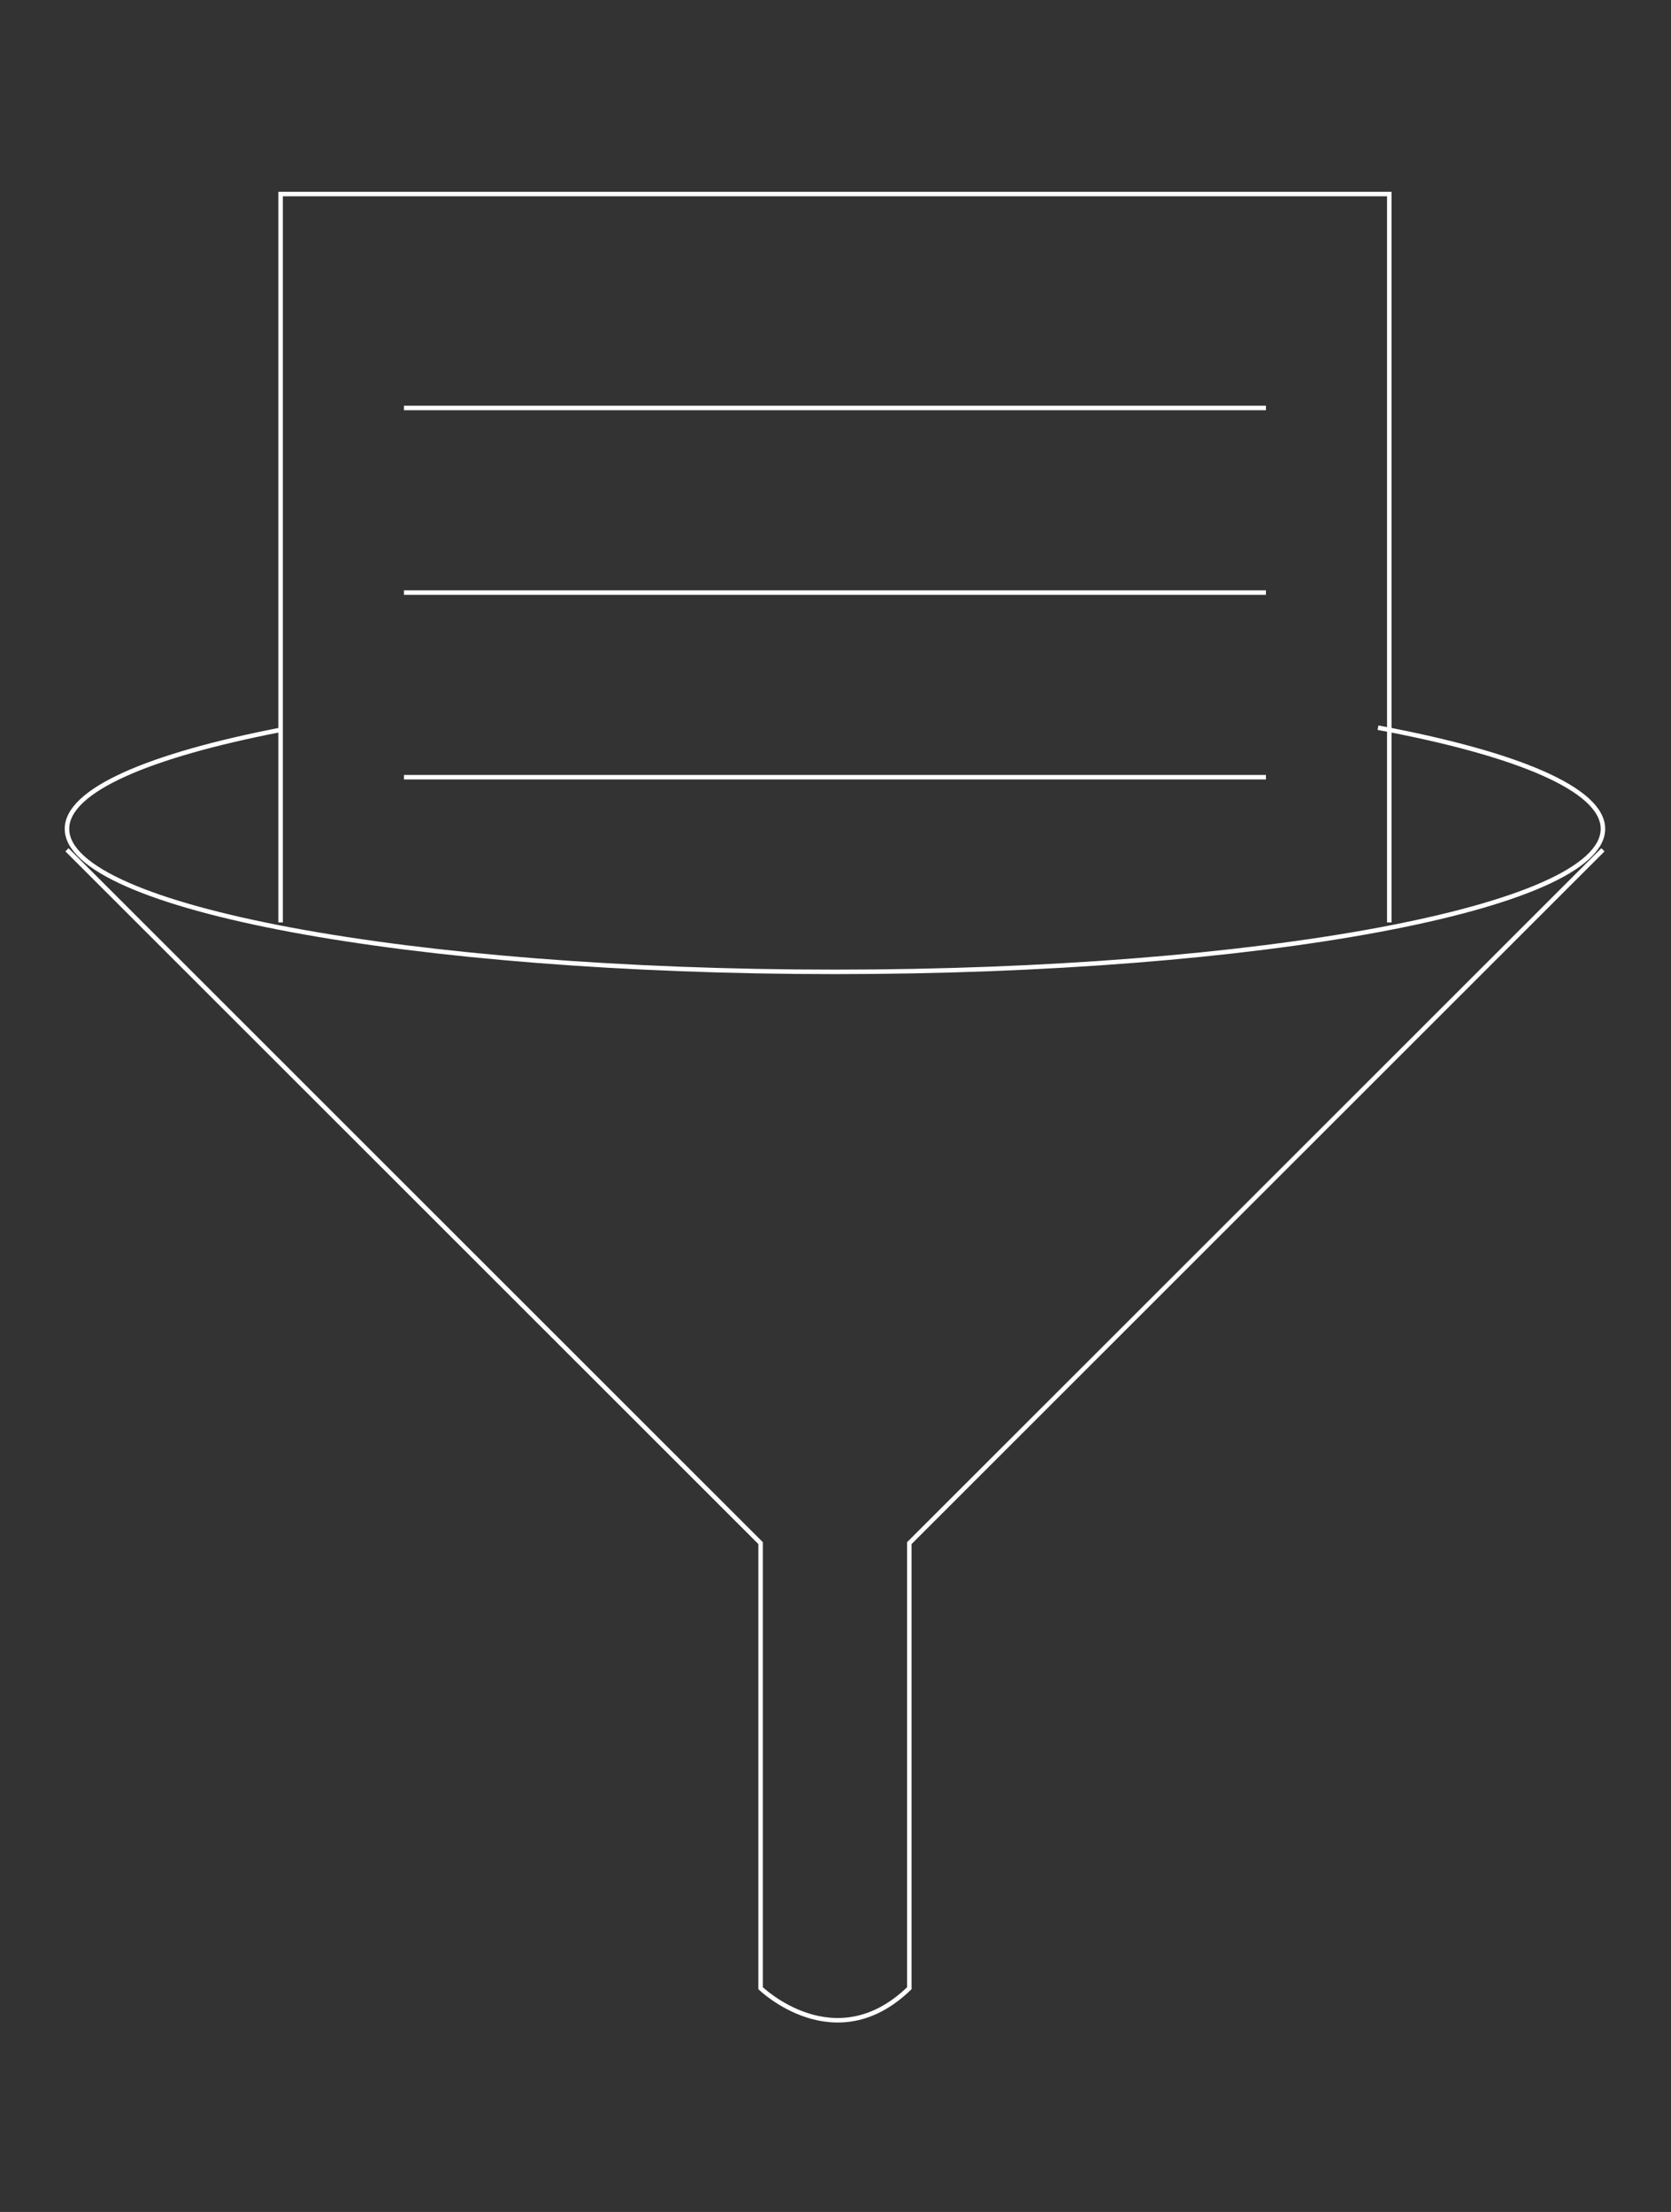 <svg xmlns="http://www.w3.org/2000/svg" xmlns:xlink="http://www.w3.org/1999/xlink" width="474" height="627" viewBox="0 0 474 627">
  <rect x="0" y="0" width="474" height="627" fill="#333333" stroke="none"/>
  <defs>
    <clipPath id="clip-img3">
      <rect width="474" height="627"/>
    </clipPath>
  </defs>
  <g id="img3" clip-path="url(#clip-img3)">
    <g id="Group_6" data-name="Group 6" transform="translate(-386.445 -1005.396)">
      <path id="Path_1" data-name="Path 1" d="M183.1,2493.865V2287.4H497.59v206.469" transform="translate(282.946 -1227)" fill="none" stroke="#fff" stroke-miterlimit="10" stroke-width="1.276"/>
      <g id="Group_3" data-name="Group 3" transform="translate(501.039 1121.039)">
        <line id="Line_21" data-name="Line 21" x2="244.504" fill="none" stroke="#fff" stroke-miterlimit="10" stroke-width="1.276"/>
        <line id="Line_22" data-name="Line 22" x2="244.504" transform="translate(0 52.331)" fill="none" stroke="#fff" stroke-miterlimit="10" stroke-width="1.276"/>
        <line id="Line_23" data-name="Line 23" x2="244.504" transform="translate(0 104.662)" fill="none" stroke="#fff" stroke-miterlimit="10" stroke-width="1.276"/>
      </g>
      <path id="Path_2" data-name="Path 2" d="M530.332,2348.94c39.42,7.337,63.805,17.474,63.805,28.669,0,22.392-97.533,40.543-217.846,40.543S158.445,2400,158.445,2377.609c0-10.888,23.065-20.777,60.6-28.06" transform="translate(247 -1137.273)" fill="none" stroke="#fff" stroke-miterlimit="10" stroke-width="1.276"/>
      <path id="Path_3" data-name="Path 3" d="M158.445,2363.02,355.2,2559.553v126.163s21.094,20.437,42.185,0V2559.553L594.137,2363.02" transform="translate(247 -1116.745)" fill="none" stroke="#fff" stroke-miterlimit="10" stroke-width="1.276"/>
    </g>
  </g>
</svg>
